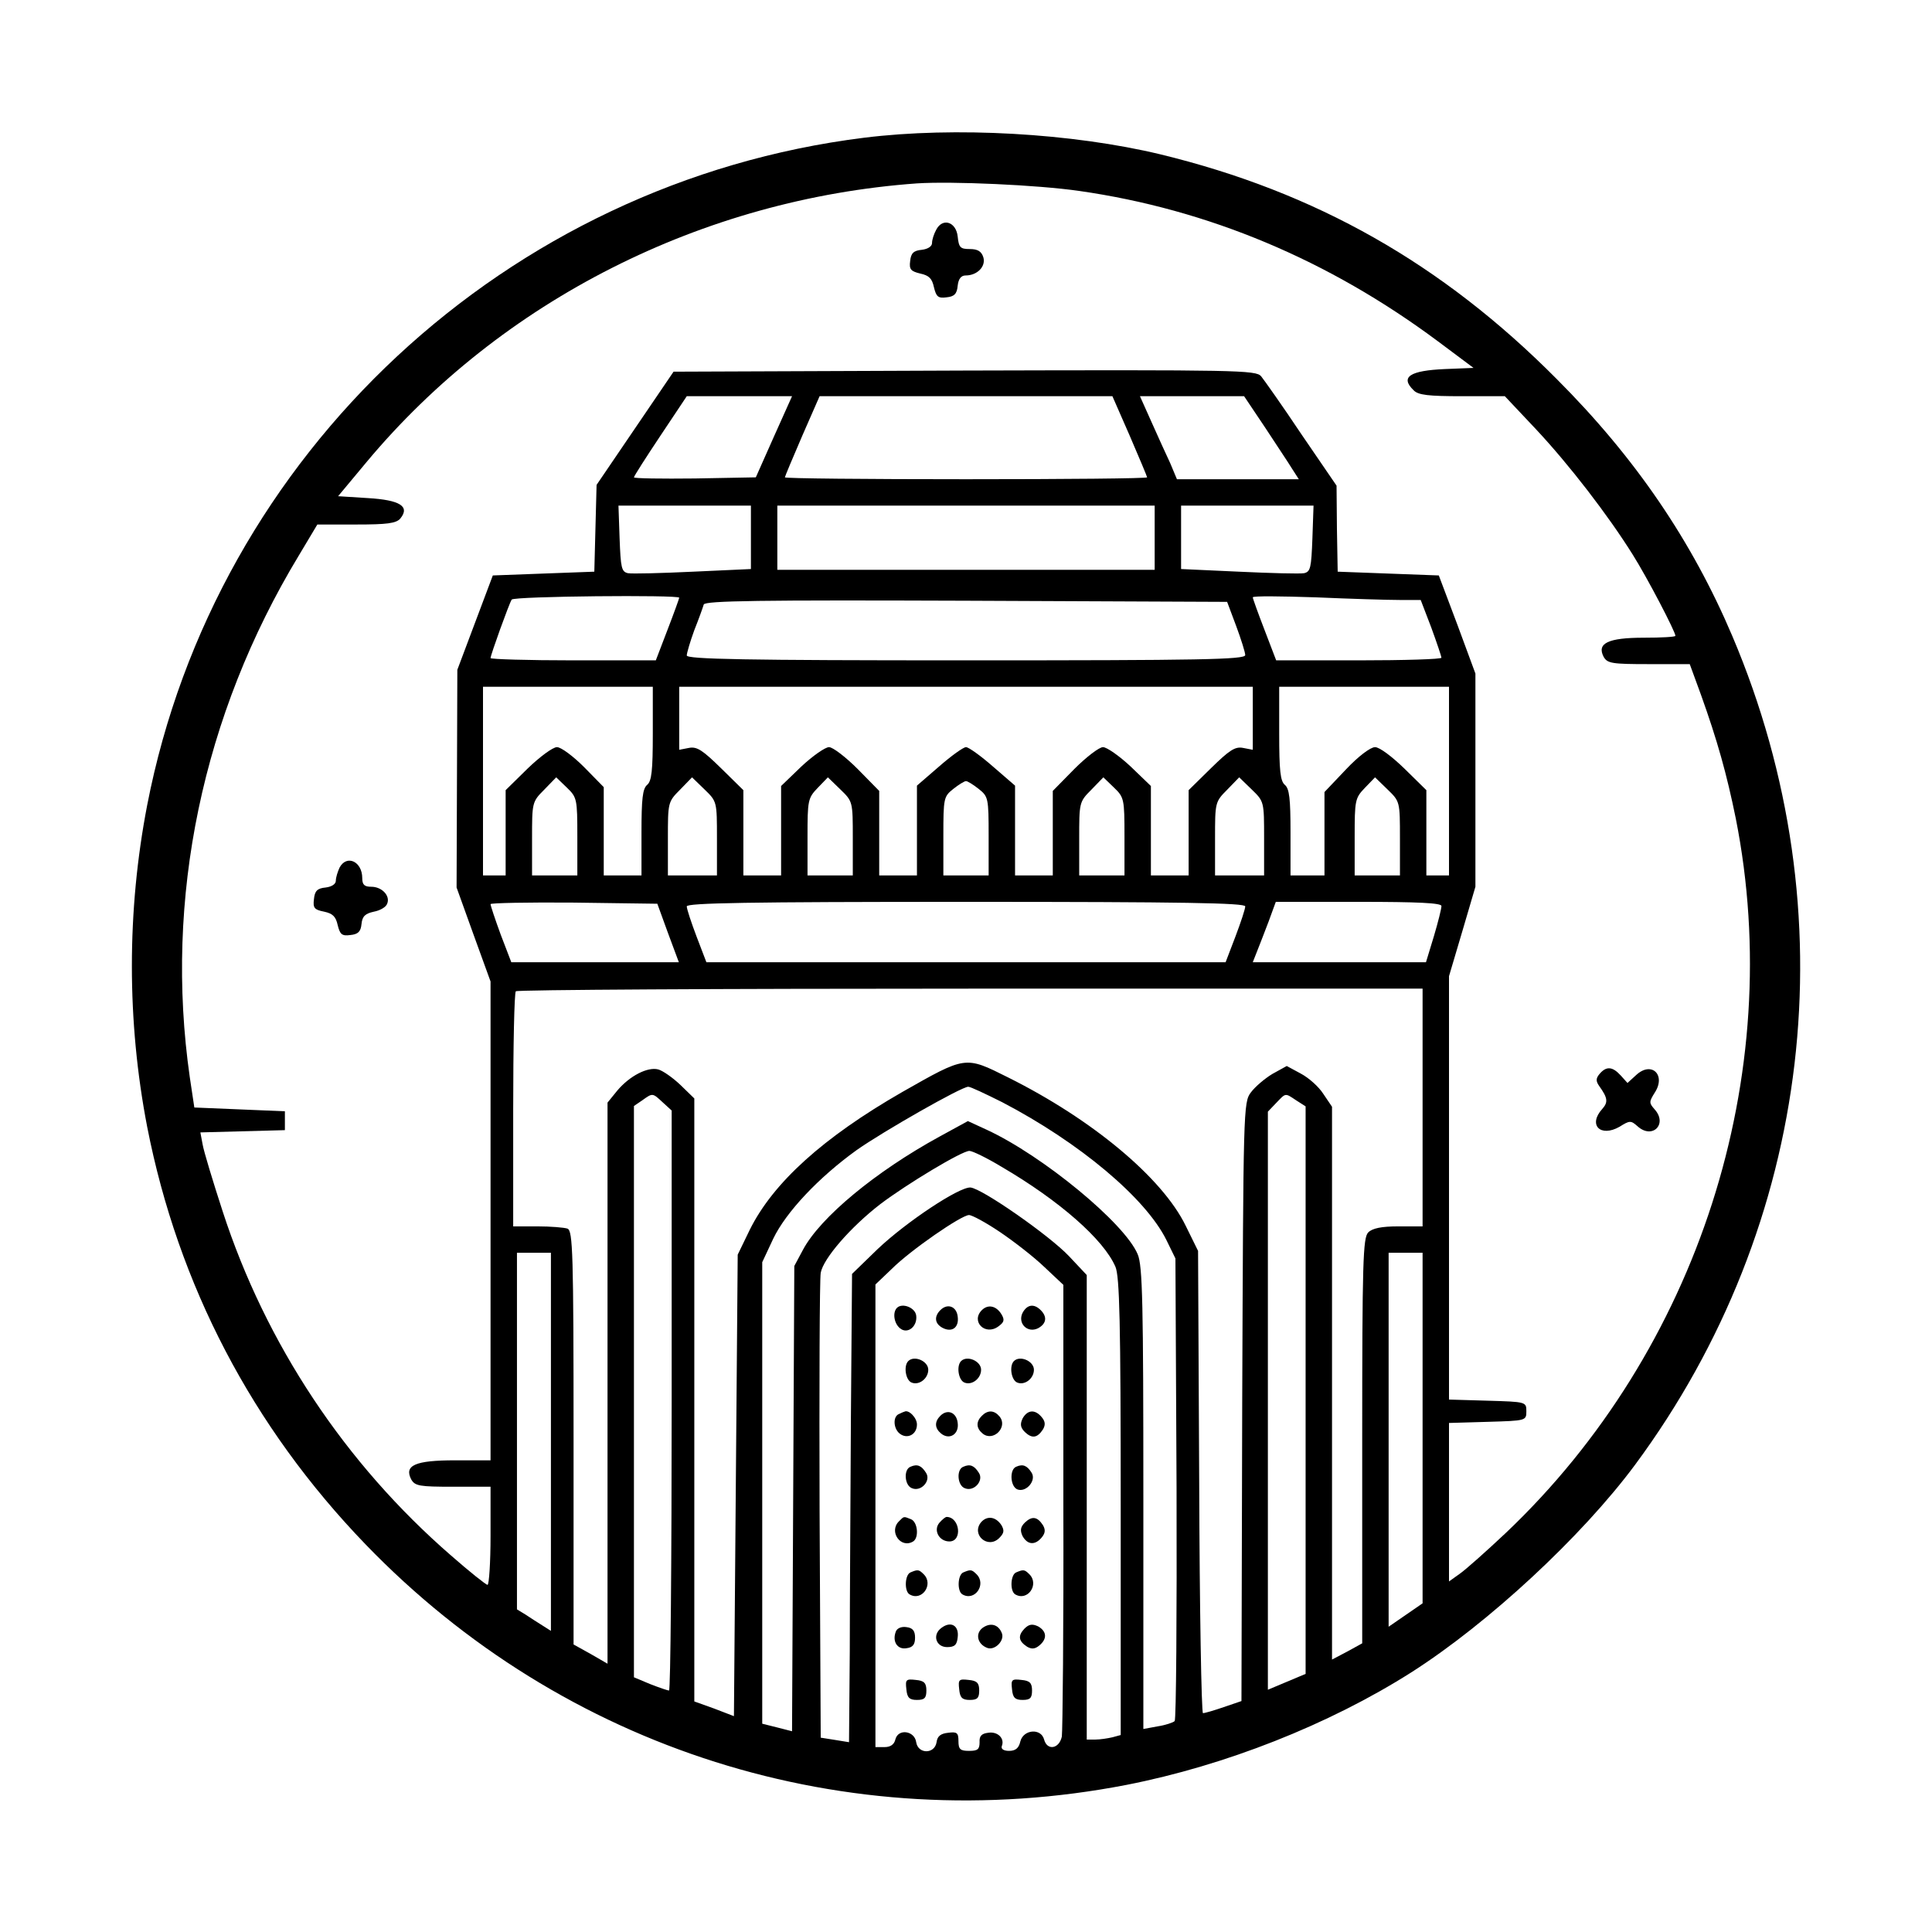 <?xml version="1.0" standalone="no"?>
<!DOCTYPE svg PUBLIC "-//W3C//DTD SVG 20010904//EN"
 "http://www.w3.org/TR/2001/REC-SVG-20010904/DTD/svg10.dtd">
<svg version="1.0" xmlns="http://www.w3.org/2000/svg"
 width="512pt" height="512pt" viewBox="0 0 512 512"
 preserveAspectRatio="xMidYMid meet">

<g transform="translate(0,512) scale(0.1,-0.1)"
fill="#000000" stroke="none">
<path d="M2290 4755 c-947 -118 -1719 -836 -1900 -1769 -54 -280 -54 -572 0
-852 82 -419 278 -795 579 -1107 525 -544 1275 -781 2017 -637 260 51 535 159
754 298 204 130 452 360 593 550 472 638 569 1463 258 2196 -107 252 -257 473
-466 682 -303 305 -638 495 -1050 595 -233 56 -544 74 -785 44z m570 -141
c342 -49 661 -183 950 -398 l95 -71 -75 -3 c-94 -4 -120 -21 -84 -56 12 -13
39 -16 129 -16 l113 0 82 -87 c89 -95 192 -229 257 -333 39 -62 113 -204 113
-215 0 -3 -38 -5 -84 -5 -95 0 -125 -15 -106 -51 10 -17 22 -19 119 -19 l109
0 30 -82 c43 -120 68 -209 92 -327 135 -681 -100 -1410 -609 -1893 -52 -49
-107 -98 -123 -109 l-28 -20 0 210 0 210 103 3 c101 3 102 3 102 28 0 25 -1
25 -102 28 l-103 3 0 561 0 561 35 118 35 119 0 282 0 283 -48 130 -49 130
-134 5 -134 5 -2 114 -1 114 -93 136 c-50 75 -99 144 -107 154 -14 16 -61 17
-786 15 l-771 -3 -102 -150 -102 -150 -3 -115 -3 -115 -135 -5 -134 -5 -47
-125 -47 -125 -1 -289 -1 -288 45 -125 45 -124 0 -634 0 -635 -94 0 c-105 0
-136 -13 -116 -51 10 -17 22 -19 110 -19 l100 0 0 -130 c0 -71 -4 -130 -8
-130 -4 0 -48 35 -97 78 -281 244 -491 561 -605 912 -26 80 -50 159 -53 177
l-6 32 112 3 112 3 0 25 0 25 -120 5 -120 5 -12 80 c-68 473 33 960 289 1383
l49 82 103 0 c82 0 106 3 117 16 26 32 -1 49 -86 54 l-79 5 75 90 c358 429
891 698 1459 739 93 6 319 -4 430 -20z m-809 -651 l-48 -108 -161 -3 c-89 -1
-162 0 -162 3 0 3 32 53 70 110 l70 105 140 0 139 0 -48 -107z m943 2 c25 -58
46 -108 46 -110 0 -3 -216 -5 -480 -5 -264 0 -480 2 -480 5 0 2 21 52 46 110
l46 105 388 0 388 0 46 -105z m358 23 c30 -46 63 -95 72 -110 l18 -28 -161 0
-162 0 -18 43 c-11 23 -33 72 -50 110 l-30 67 138 0 138 0 55 -82z m-1362
-292 l0 -84 -153 -7 c-84 -4 -162 -6 -173 -4 -17 4 -19 14 -22 92 l-3 87 176
0 175 0 0 -84z m1070 -1 l0 -85 -500 0 -500 0 0 85 0 85 500 0 500 0 0 -85z
m418 -2 c-3 -78 -5 -88 -22 -92 -11 -2 -89 0 -173 4 l-153 7 0 84 0 84 175 0
176 0 -3 -87z m-1678 -157 c0 -2 -14 -41 -31 -85 l-31 -81 -219 0 c-120 0
-219 3 -219 6 0 8 49 144 56 155 5 9 444 13 444 5z m1909 -6 l56 0 28 -73 c15
-41 27 -77 27 -80 0 -4 -99 -7 -219 -7 l-219 0 -31 81 c-17 44 -31 83 -31 86
0 4 75 3 167 0 91 -4 191 -7 222 -7z m-433 -69 c13 -35 24 -70 24 -77 0 -12
-118 -14 -740 -14 -585 0 -740 3 -740 13 0 6 9 37 20 67 12 30 23 61 25 68 4
10 148 12 696 10 l691 -3 24 -64z m-1546 -285 c0 -98 -3 -126 -15 -136 -12
-10 -15 -37 -15 -126 l0 -114 -50 0 -50 0 0 117 0 117 -52 53 c-29 29 -61 53
-72 53 -11 0 -46 -26 -78 -57 l-58 -57 0 -113 0 -113 -30 0 -30 0 0 250 0 250
225 0 225 0 0 -124z m1590 40 l0 -83 -26 5 c-21 4 -36 -6 -85 -54 l-59 -58 0
-113 0 -113 -50 0 -50 0 0 119 0 118 -54 52 c-30 28 -63 51 -73 51 -10 0 -44
-26 -76 -58 l-57 -58 0 -112 0 -112 -50 0 -50 0 0 119 0 119 -59 51 c-32 28
-64 51 -71 51 -7 0 -39 -23 -71 -51 l-59 -51 0 -119 0 -119 -50 0 -50 0 0 112
0 112 -57 58 c-32 32 -66 58 -76 58 -10 0 -43 -23 -73 -51 l-54 -52 0 -118 0
-119 -50 0 -50 0 0 113 0 113 -59 58 c-49 48 -64 58 -85 54 l-26 -5 0 83 0 84
760 0 760 0 0 -84z m520 -166 l0 -250 -30 0 -30 0 0 113 0 113 -58 57 c-33 32
-66 57 -78 57 -12 0 -44 -24 -77 -59 l-57 -60 0 -110 0 -111 -45 0 -45 0 0
114 c0 89 -3 116 -15 126 -12 10 -15 38 -15 136 l0 124 225 0 225 0 0 -250z
m-2310 -147 l0 -103 -60 0 -60 0 0 97 c0 96 0 98 32 130 l32 33 28 -27 c27
-26 28 -30 28 -130z m370 -5 l0 -98 -65 0 -65 0 0 97 c0 96 0 98 32 130 l32
33 33 -32 c33 -32 33 -32 33 -130z m360 0 l0 -98 -60 0 -60 0 0 102 c0 97 1
103 27 130 l27 28 33 -32 c33 -32 33 -32 33 -130z m720 5 l0 -103 -60 0 -60 0
0 97 c0 96 0 98 32 130 l32 33 28 -27 c27 -26 28 -30 28 -130z m370 -5 l0 -98
-65 0 -65 0 0 97 c0 96 0 98 32 130 l32 33 33 -32 c33 -32 33 -32 33 -130z
m360 0 l0 -98 -60 0 -60 0 0 102 c0 97 1 103 27 130 l27 28 33 -32 c33 -32 33
-32 33 -130z m-1116 131 c25 -20 26 -24 26 -125 l0 -104 -60 0 -60 0 0 104 c0
101 1 105 26 125 15 12 30 21 34 21 4 0 19 -9 34 -21z m-824 -381 l29 -78
-222 0 -222 0 -28 73 c-15 41 -27 77 -27 81 0 3 99 5 221 4 l221 -3 28 -77z
m1530 70 c0 -7 -12 -43 -26 -80 l-26 -68 -688 0 -688 0 -26 68 c-14 37 -26 73
-26 80 0 9 161 12 740 12 579 0 740 -3 740 -12z m520 1 c0 -7 -9 -43 -20 -80
l-21 -69 -229 0 -230 0 11 28 c6 15 20 51 31 80 l19 52 220 0 c157 0 219 -3
219 -11z m-50 -534 l0 -315 -64 0 c-45 0 -69 -5 -80 -16 -14 -14 -16 -78 -16
-552 l0 -537 -40 -22 -40 -21 0 732 0 733 -23 34 c-12 19 -39 43 -60 54 l-37
20 -38 -21 c-20 -12 -46 -34 -57 -49 -20 -26 -20 -44 -23 -820 l-2 -793 -47
-16 c-26 -9 -50 -16 -55 -16 -4 0 -9 276 -10 613 l-3 612 -33 67 c-62 127
-248 282 -471 393 -114 57 -111 57 -280 -39 -209 -120 -342 -240 -404 -365
l-32 -66 -5 -611 -5 -612 -52 20 -53 19 0 799 0 799 -37 36 c-20 19 -47 38
-59 41 -28 7 -75 -17 -108 -56 l-26 -32 0 -743 0 -744 -45 26 -45 25 0 548 c0
490 -2 548 -16 554 -9 3 -45 6 -80 6 l-64 0 0 308 c0 170 3 312 7 315 3 4 546
7 1205 7 l1198 0 0 -315z m-1114 14 c205 -107 380 -254 435 -365 l24 -49 3
-609 c1 -335 -1 -613 -5 -617 -4 -4 -25 -11 -45 -14 l-38 -7 0 611 c0 516 -2
617 -15 647 -34 82 -251 261 -400 330 l-50 23 -75 -41 c-170 -93 -316 -214
-362 -300 l-23 -43 -3 -616 -3 -617 -39 10 -40 10 0 612 0 611 29 62 c34 71
121 163 221 235 71 50 278 168 296 168 6 0 46 -19 90 -41z m-899 -1 l23 -21 0
-769 c0 -422 -3 -768 -7 -768 -4 0 -27 8 -50 17 l-43 18 0 757 0 757 22 15
c28 20 27 20 55 -6z m1678 6 l25 -16 0 -752 0 -752 -50 -21 -50 -21 0 766 0
766 22 23 c26 27 23 27 53 7z m-781 -176 c154 -90 271 -193 302 -265 11 -26
14 -144 14 -637 l0 -604 -22 -6 c-13 -3 -33 -6 -45 -6 l-23 0 0 615 0 616 -47
50 c-52 55 -230 179 -261 182 -30 2 -170 -91 -246 -163 l-68 -66 -3 -379 c-1
-209 -3 -488 -3 -621 l-2 -241 -37 6 -38 6 -3 600 c-1 330 0 614 3 632 7 38
79 121 158 182 70 53 216 141 236 141 8 0 47 -19 85 -42z m-4 -173 c37 -25 90
-66 118 -93 l50 -47 0 -585 c1 -322 -2 -597 -4 -612 -7 -33 -39 -38 -47 -8 -8
31 -55 27 -63 -5 -4 -18 -13 -25 -30 -25 -14 0 -22 5 -19 13 8 20 -11 39 -36
35 -18 -2 -24 -9 -23 -25 0 -19 -5 -23 -28 -23 -23 0 -28 4 -28 26 0 22 -4 25
-27 22 -20 -2 -29 -9 -31 -25 -5 -32 -49 -32 -54 0 -4 30 -47 37 -55 8 -3 -14
-13 -21 -29 -21 l-24 0 0 613 0 613 43 41 c50 50 185 143 205 143 8 0 45 -20
82 -45z m-1190 -556 l0 -501 -22 14 c-13 8 -33 21 -45 29 l-23 14 0 472 0 473
45 0 45 0 0 -501z m2310 36 l0 -464 -45 -31 -45 -31 0 496 0 495 45 0 45 0 0
-465z"/>
<path d="M2481 4511 c-6 -11 -11 -26 -11 -35 0 -9 -11 -16 -27 -18 -22 -2 -29
-9 -31 -30 -3 -22 2 -27 27 -33 23 -5 31 -13 36 -36 6 -25 11 -30 33 -27 21 2
28 9 30 31 2 18 9 27 21 27 31 0 54 24 47 48 -5 16 -15 22 -36 22 -25 0 -29 4
-32 33 -4 39 -40 51 -57 18z"/>
<path d="M900 2821 c-5 -11 -10 -26 -10 -35 0 -9 -11 -16 -27 -18 -22 -2 -29
-9 -31 -31 -3 -23 1 -28 27 -33 23 -5 31 -13 36 -36 6 -24 11 -29 33 -26 21 2
28 9 30 29 2 21 10 28 33 33 16 3 32 12 35 21 9 21 -14 45 -42 45 -18 0 -24 5
-24 23 0 44 -41 63 -60 28z"/>
<path d="M4239 2274 c-10 -12 -10 -19 -1 -32 23 -32 24 -43 8 -61 -38 -42 -5
-76 46 -47 27 17 30 17 48 1 39 -35 80 6 45 45 -15 17 -15 20 0 44 31 47 -8
85 -49 47 l-23 -21 -18 20 c-22 24 -38 25 -56 4z"/>
<path d="M2377 1654 c-12 -12 -8 -41 8 -54 20 -17 47 5 43 34 -3 21 -37 34
-51 20z"/>
<path d="M2492 1648 c-17 -17 -15 -36 6 -47 25 -13 44 1 40 30 -3 27 -27 36
-46 17z"/>
<path d="M2602 1648 c-30 -30 9 -69 44 -43 15 11 17 17 8 32 -14 23 -36 27
-52 11z"/>
<path d="M2710 1641 c-14 -28 13 -55 41 -41 22 12 25 30 7 48 -18 18 -36 15
-48 -7z"/>
<path d="M2407 1513 c-13 -13 -7 -51 9 -57 20 -8 44 11 44 34 0 23 -37 39 -53
23z"/>
<path d="M2547 1513 c-13 -13 -7 -51 9 -57 20 -8 44 11 44 34 0 23 -37 39 -53
23z"/>
<path d="M2687 1513 c-13 -13 -7 -51 9 -57 20 -8 44 11 44 34 0 23 -37 39 -53
23z"/>
<path d="M2383 1373 c-17 -6 -16 -38 1 -52 20 -16 46 -3 46 24 0 18 -22 40
-33 34 -1 0 -8 -3 -14 -6z"/>
<path d="M2492 1368 c-16 -16 -15 -33 2 -47 22 -18 48 -2 44 28 -3 28 -27 38
-46 19z"/>
<path d="M2602 1368 c-16 -16 -15 -33 2 -47 28 -23 68 17 45 45 -14 17 -31 18
-47 2z"/>
<path d="M2710 1361 c-7 -15 -6 -24 6 -36 19 -18 33 -16 48 7 7 12 6 21 -3 32
-18 22 -38 20 -51 -3z"/>
<path d="M2413 1233 c-19 -7 -16 -50 4 -57 24 -10 51 20 37 41 -12 19 -23 24
-41 16z"/>
<path d="M2553 1233 c-19 -7 -16 -50 4 -57 24 -10 51 20 37 41 -12 19 -23 24
-41 16z"/>
<path d="M2693 1233 c-18 -7 -16 -52 3 -60 23 -9 51 23 38 44 -12 19 -23 24
-41 16z"/>
<path d="M2382 1088 c-27 -27 5 -73 38 -53 16 10 12 52 -6 59 -20 8 -18 8 -32
-6z"/>
<path d="M2489 1084 c-16 -20 0 -49 27 -49 35 0 28 64 -7 65 -4 0 -12 -7 -20
-16z"/>
<path d="M2600 1086 c-27 -33 18 -72 48 -42 13 13 14 20 6 34 -15 23 -38 26
-54 8z"/>
<path d="M2716 1085 c-12 -12 -13 -21 -6 -36 13 -23 33 -25 51 -3 9 11 10 20
3 32 -15 23 -29 25 -48 7z"/>
<path d="M2413 953 c-15 -6 -17 -49 -3 -58 33 -20 65 26 38 53 -13 13 -16 13
-35 5z"/>
<path d="M2553 953 c-15 -6 -17 -49 -3 -58 33 -20 65 26 38 53 -13 13 -16 13
-35 5z"/>
<path d="M2693 953 c-15 -6 -17 -49 -3 -58 33 -20 65 26 38 53 -13 13 -16 13
-35 5z"/>
<path d="M2495 806 c-25 -18 -15 -51 15 -51 20 0 26 6 28 26 4 31 -18 44 -43
25z"/>
<path d="M2604 806 c-20 -15 -14 -43 12 -53 20 -8 47 19 39 39 -9 23 -30 29
-51 14z"/>
<path d="M2715 804 c-18 -19 -16 -33 7 -48 12 -7 21 -6 32 3 22 18 20 38 -3
51 -15 7 -24 6 -36 -6z"/>
<path d="M2374 796 c-10 -26 4 -48 28 -44 17 2 23 10 23 28 0 18 -6 26 -23 28
-13 2 -25 -3 -28 -12z"/>
<path d="M2402 643 c2 -22 8 -28 28 -28 20 0 25 5 25 25 0 20 -6 26 -28 28
-26 3 -28 1 -25 -25z"/>
<path d="M2542 643 c2 -22 8 -28 28 -28 20 0 25 5 25 25 0 20 -6 26 -28 28
-26 3 -28 1 -25 -25z"/>
<path d="M2682 643 c2 -22 8 -28 28 -28 20 0 25 5 25 25 0 20 -6 26 -28 28
-26 3 -28 1 -25 -25z"/>
</g>
</svg>
